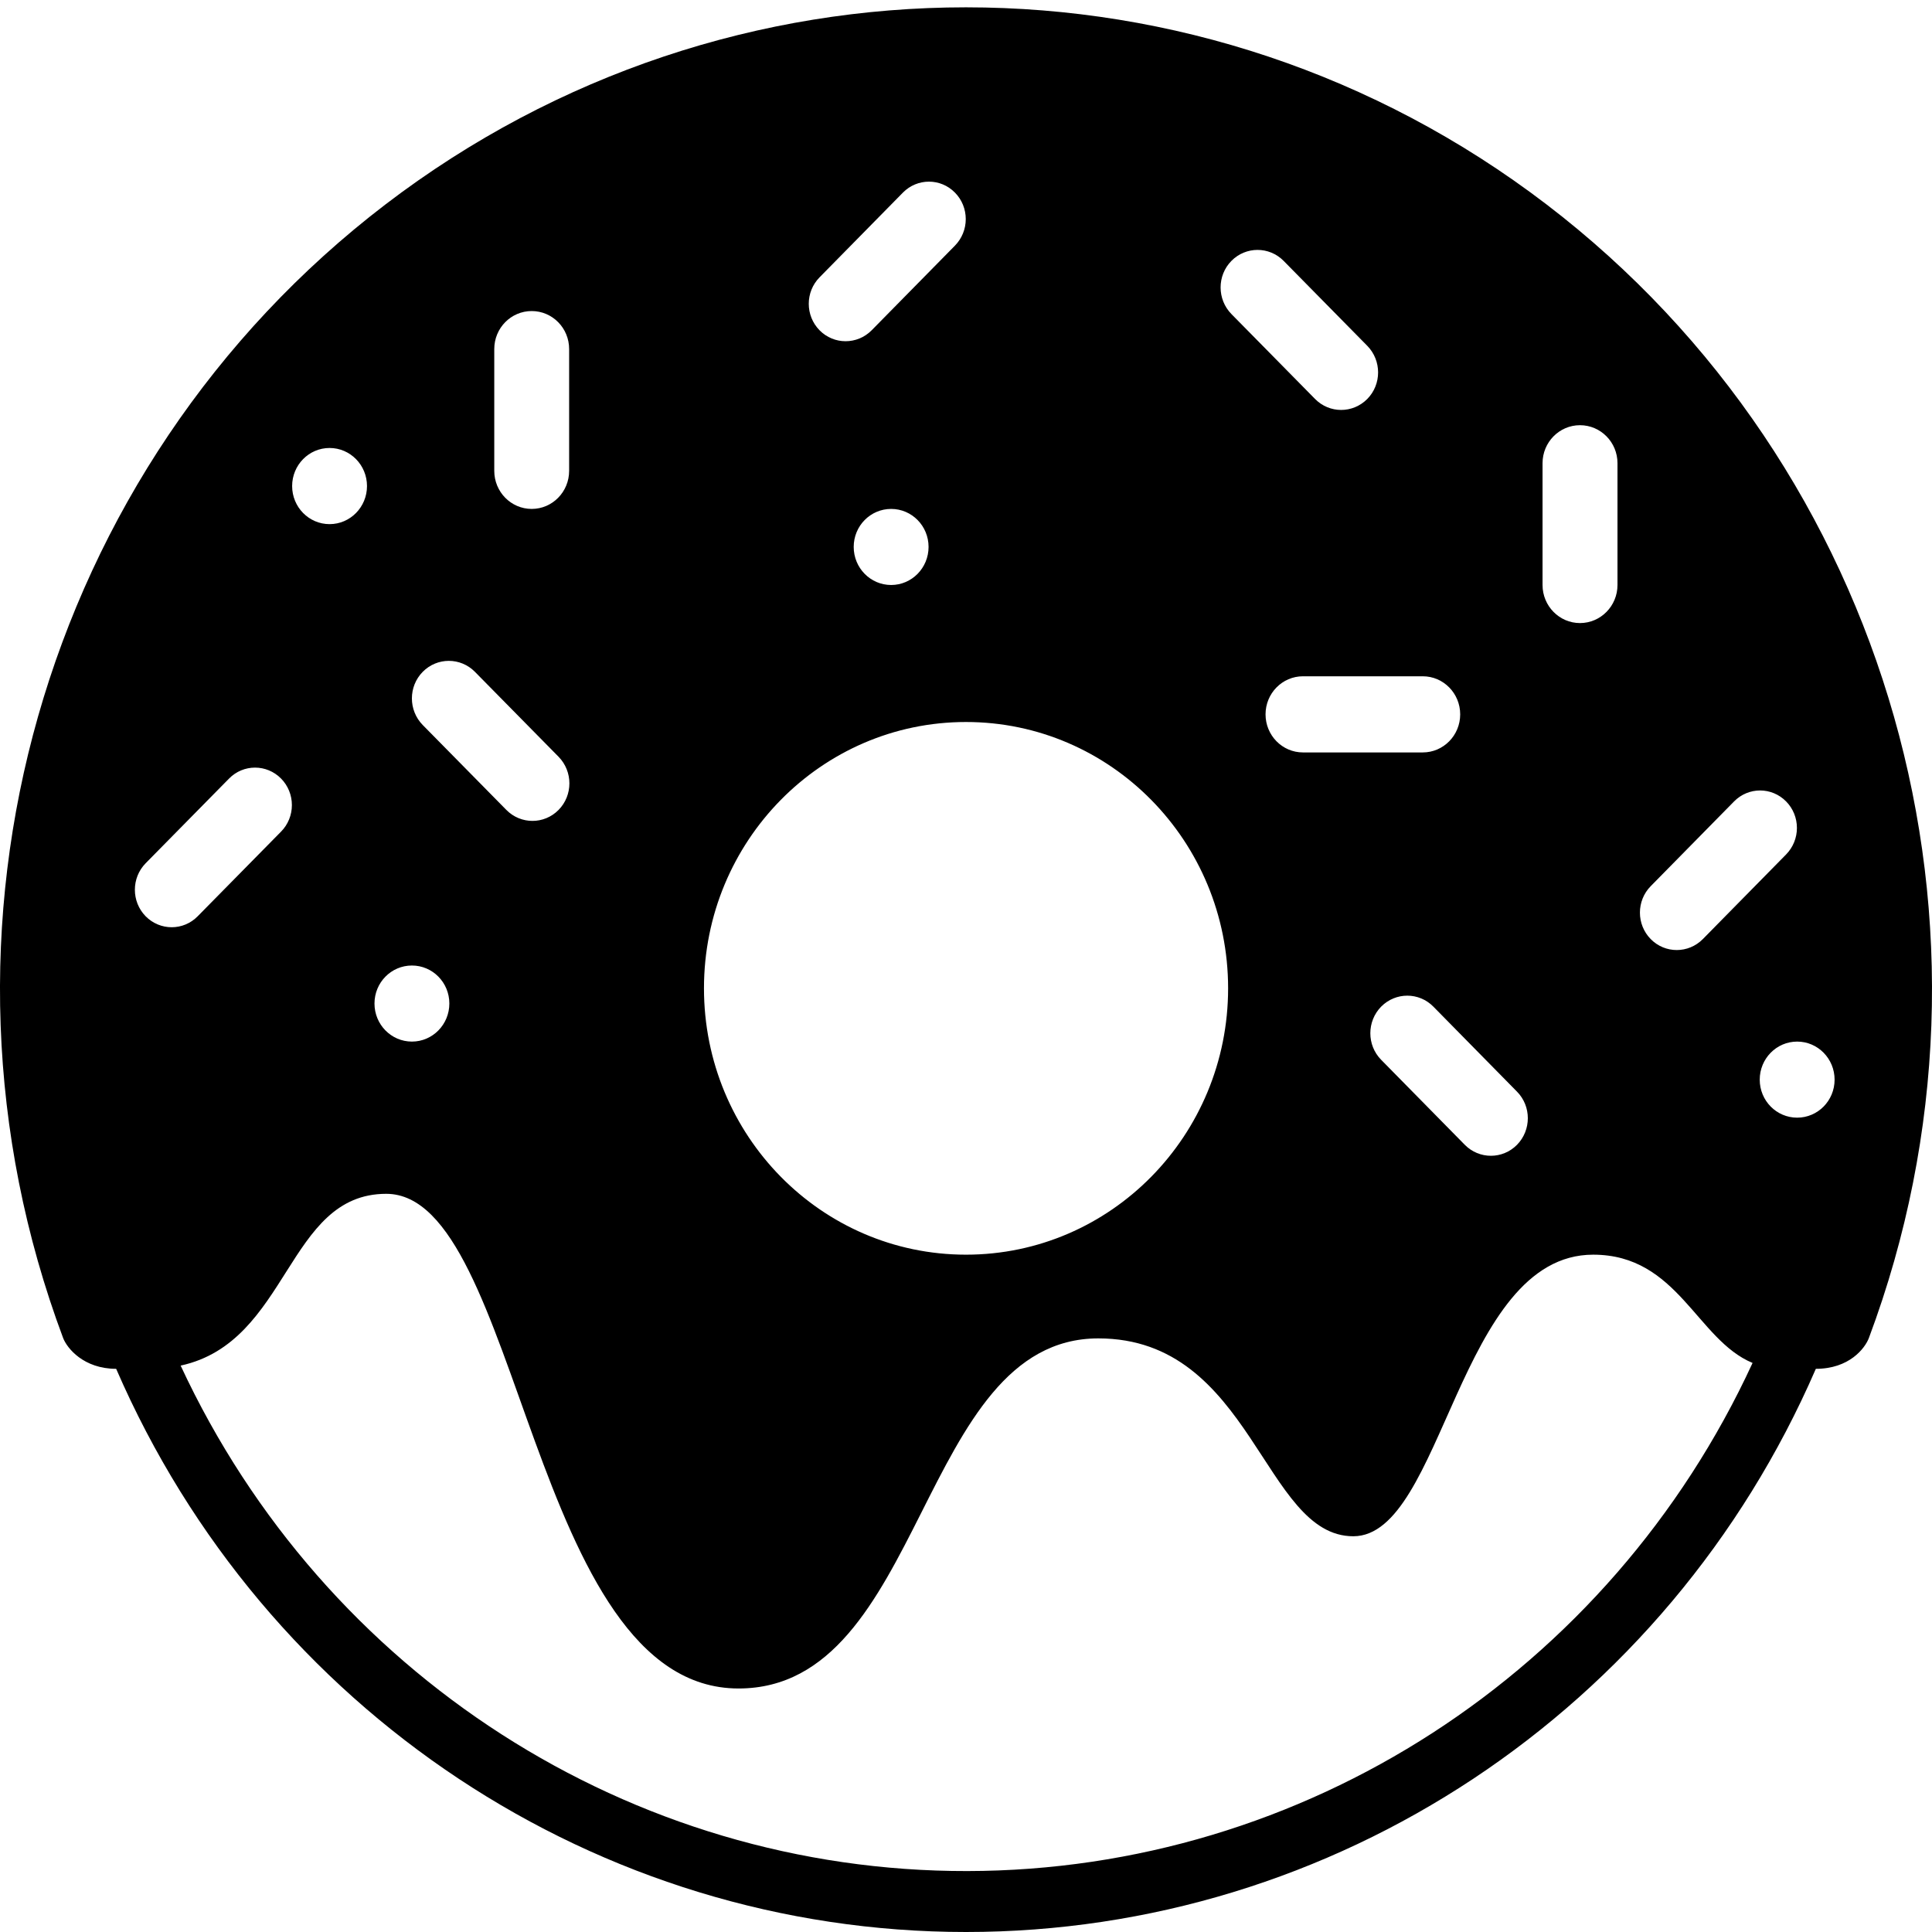 <?xml version="1.0" encoding="UTF-8"?>
<!-- Generated by Pixelmator Pro 2.4 -->
<svg width="24" height="24" viewBox="0 0 24 24" xmlns="http://www.w3.org/2000/svg" xmlns:xlink="http://www.w3.org/1999/xlink">
    <path id="Doughnut" fill="#000000" fill-rule="evenodd" stroke="none" d="M 23.216 16.621 C 23.167 16.75 22.972 17.004 22.557 17.004 C 20.713 21.256 16.572 24 12 24 C 7.428 24 3.287 21.256 1.443 17.004 C 1.04 17.004 0.833 16.749 0.784 16.621 C -1.115 11.544 0.518 5.803 4.789 2.539 C 9.06 -0.725 14.94 -0.725 19.211 2.539 C 23.482 5.803 25.115 11.545 23.216 16.621 Z M 3.492 9.672 C 3.313 9.49 3.023 9.49 2.845 9.672 L 1.809 10.724 C 1.631 10.906 1.631 11.2 1.809 11.382 C 1.988 11.564 2.278 11.564 2.456 11.382 L 3.492 10.33 C 3.578 10.243 3.626 10.124 3.626 10.001 C 3.626 9.878 3.578 9.759 3.492 9.672 Z M 4.094 5.565 C 3.837 5.565 3.629 5.777 3.629 6.038 C 3.629 6.299 3.837 6.511 4.094 6.511 C 4.351 6.511 4.559 6.299 4.559 6.038 C 4.559 5.777 4.351 5.565 4.094 5.565 Z M 4.652 12.466 C 4.652 12.727 4.86 12.939 5.117 12.939 C 5.374 12.939 5.582 12.727 5.582 12.466 C 5.582 12.205 5.374 11.994 5.117 11.994 C 4.86 11.994 4.652 12.205 4.652 12.466 Z M 7.07 4.336 C 7.07 4.075 6.862 3.864 6.605 3.864 C 6.348 3.864 6.14 4.075 6.14 4.336 L 6.14 5.849 C 6.14 6.11 6.348 6.322 6.605 6.322 C 6.862 6.322 7.07 6.11 7.07 5.849 L 7.07 4.336 Z M 6.939 9.401 L 5.9 8.346 C 5.721 8.164 5.43 8.164 5.251 8.346 C 5.072 8.528 5.072 8.823 5.251 9.006 L 6.29 10.061 C 6.469 10.243 6.76 10.243 6.939 10.061 C 7.118 9.879 7.118 9.584 6.939 9.401 Z M 4.798 14.83 C 3.558 14.83 3.597 16.67 2.244 16.964 C 4.03 20.804 7.838 23.25 12.017 23.243 C 16.197 23.236 19.997 20.777 21.771 16.931 C 21.077 16.643 20.843 15.586 19.791 15.586 C 18.115 15.586 17.928 19.084 16.811 19.084 C 15.693 19.084 15.557 16.626 13.644 16.626 C 11.409 16.626 11.492 20.975 9.174 20.975 C 6.587 20.975 6.474 14.83 4.798 14.83 Z M 11.863 2.393 C 11.685 2.211 11.395 2.211 11.216 2.393 L 10.181 3.445 C 10.002 3.627 10.002 3.921 10.181 4.103 C 10.359 4.284 10.649 4.284 10.828 4.103 L 11.863 3.051 C 11.949 2.963 11.997 2.845 11.997 2.722 C 11.997 2.598 11.949 2.48 11.863 2.393 Z M 10.605 6.794 C 10.605 7.055 10.813 7.267 11.07 7.267 C 11.327 7.267 11.535 7.055 11.535 6.794 C 11.535 6.533 11.327 6.322 11.07 6.322 C 10.813 6.322 10.605 6.533 10.605 6.794 Z M 12 8.969 C 10.202 8.969 8.745 10.45 8.745 12.277 C 8.745 14.105 10.202 15.586 12 15.586 C 13.798 15.586 15.256 14.105 15.256 12.277 C 15.256 10.45 13.798 8.969 12 8.969 Z M 16.985 4.296 L 15.946 3.241 C 15.767 3.059 15.476 3.059 15.297 3.241 C 15.118 3.423 15.118 3.718 15.297 3.901 L 16.336 4.956 C 16.515 5.138 16.805 5.138 16.985 4.956 C 17.164 4.774 17.164 4.479 16.985 4.296 Z M 17.674 8.401 L 16.186 8.401 C 15.929 8.401 15.721 8.613 15.721 8.874 C 15.721 9.135 15.929 9.347 16.186 9.347 L 17.674 9.347 C 17.931 9.347 18.139 9.135 18.139 8.874 C 18.139 8.613 17.931 8.401 17.674 8.401 Z M 18.845 13.561 L 17.806 12.505 C 17.627 12.323 17.337 12.323 17.157 12.505 C 16.978 12.688 16.978 12.983 17.157 13.165 L 18.196 14.221 C 18.375 14.403 18.666 14.403 18.845 14.221 C 19.024 14.038 19.024 13.743 18.845 13.561 Z M 20.093 5.754 C 20.093 5.493 19.884 5.282 19.627 5.282 C 19.371 5.282 19.162 5.493 19.162 5.754 L 19.162 7.267 C 19.162 7.528 19.371 7.74 19.627 7.74 C 19.884 7.74 20.093 7.528 20.093 7.267 L 20.093 5.754 Z M 22.188 9.956 C 22.009 9.774 21.72 9.774 21.541 9.956 L 20.506 11.008 C 20.327 11.19 20.327 11.484 20.506 11.666 C 20.684 11.847 20.974 11.847 21.153 11.666 L 22.188 10.614 C 22.274 10.526 22.322 10.408 22.322 10.285 C 22.322 10.161 22.274 10.043 22.188 9.956 Z M 22.325 12.939 C 22.068 12.939 21.86 13.151 21.86 13.412 C 21.86 13.673 22.068 13.884 22.325 13.884 C 22.582 13.884 22.79 13.673 22.79 13.412 C 22.79 13.151 22.582 12.939 22.325 12.939 Z"/>
</svg>
